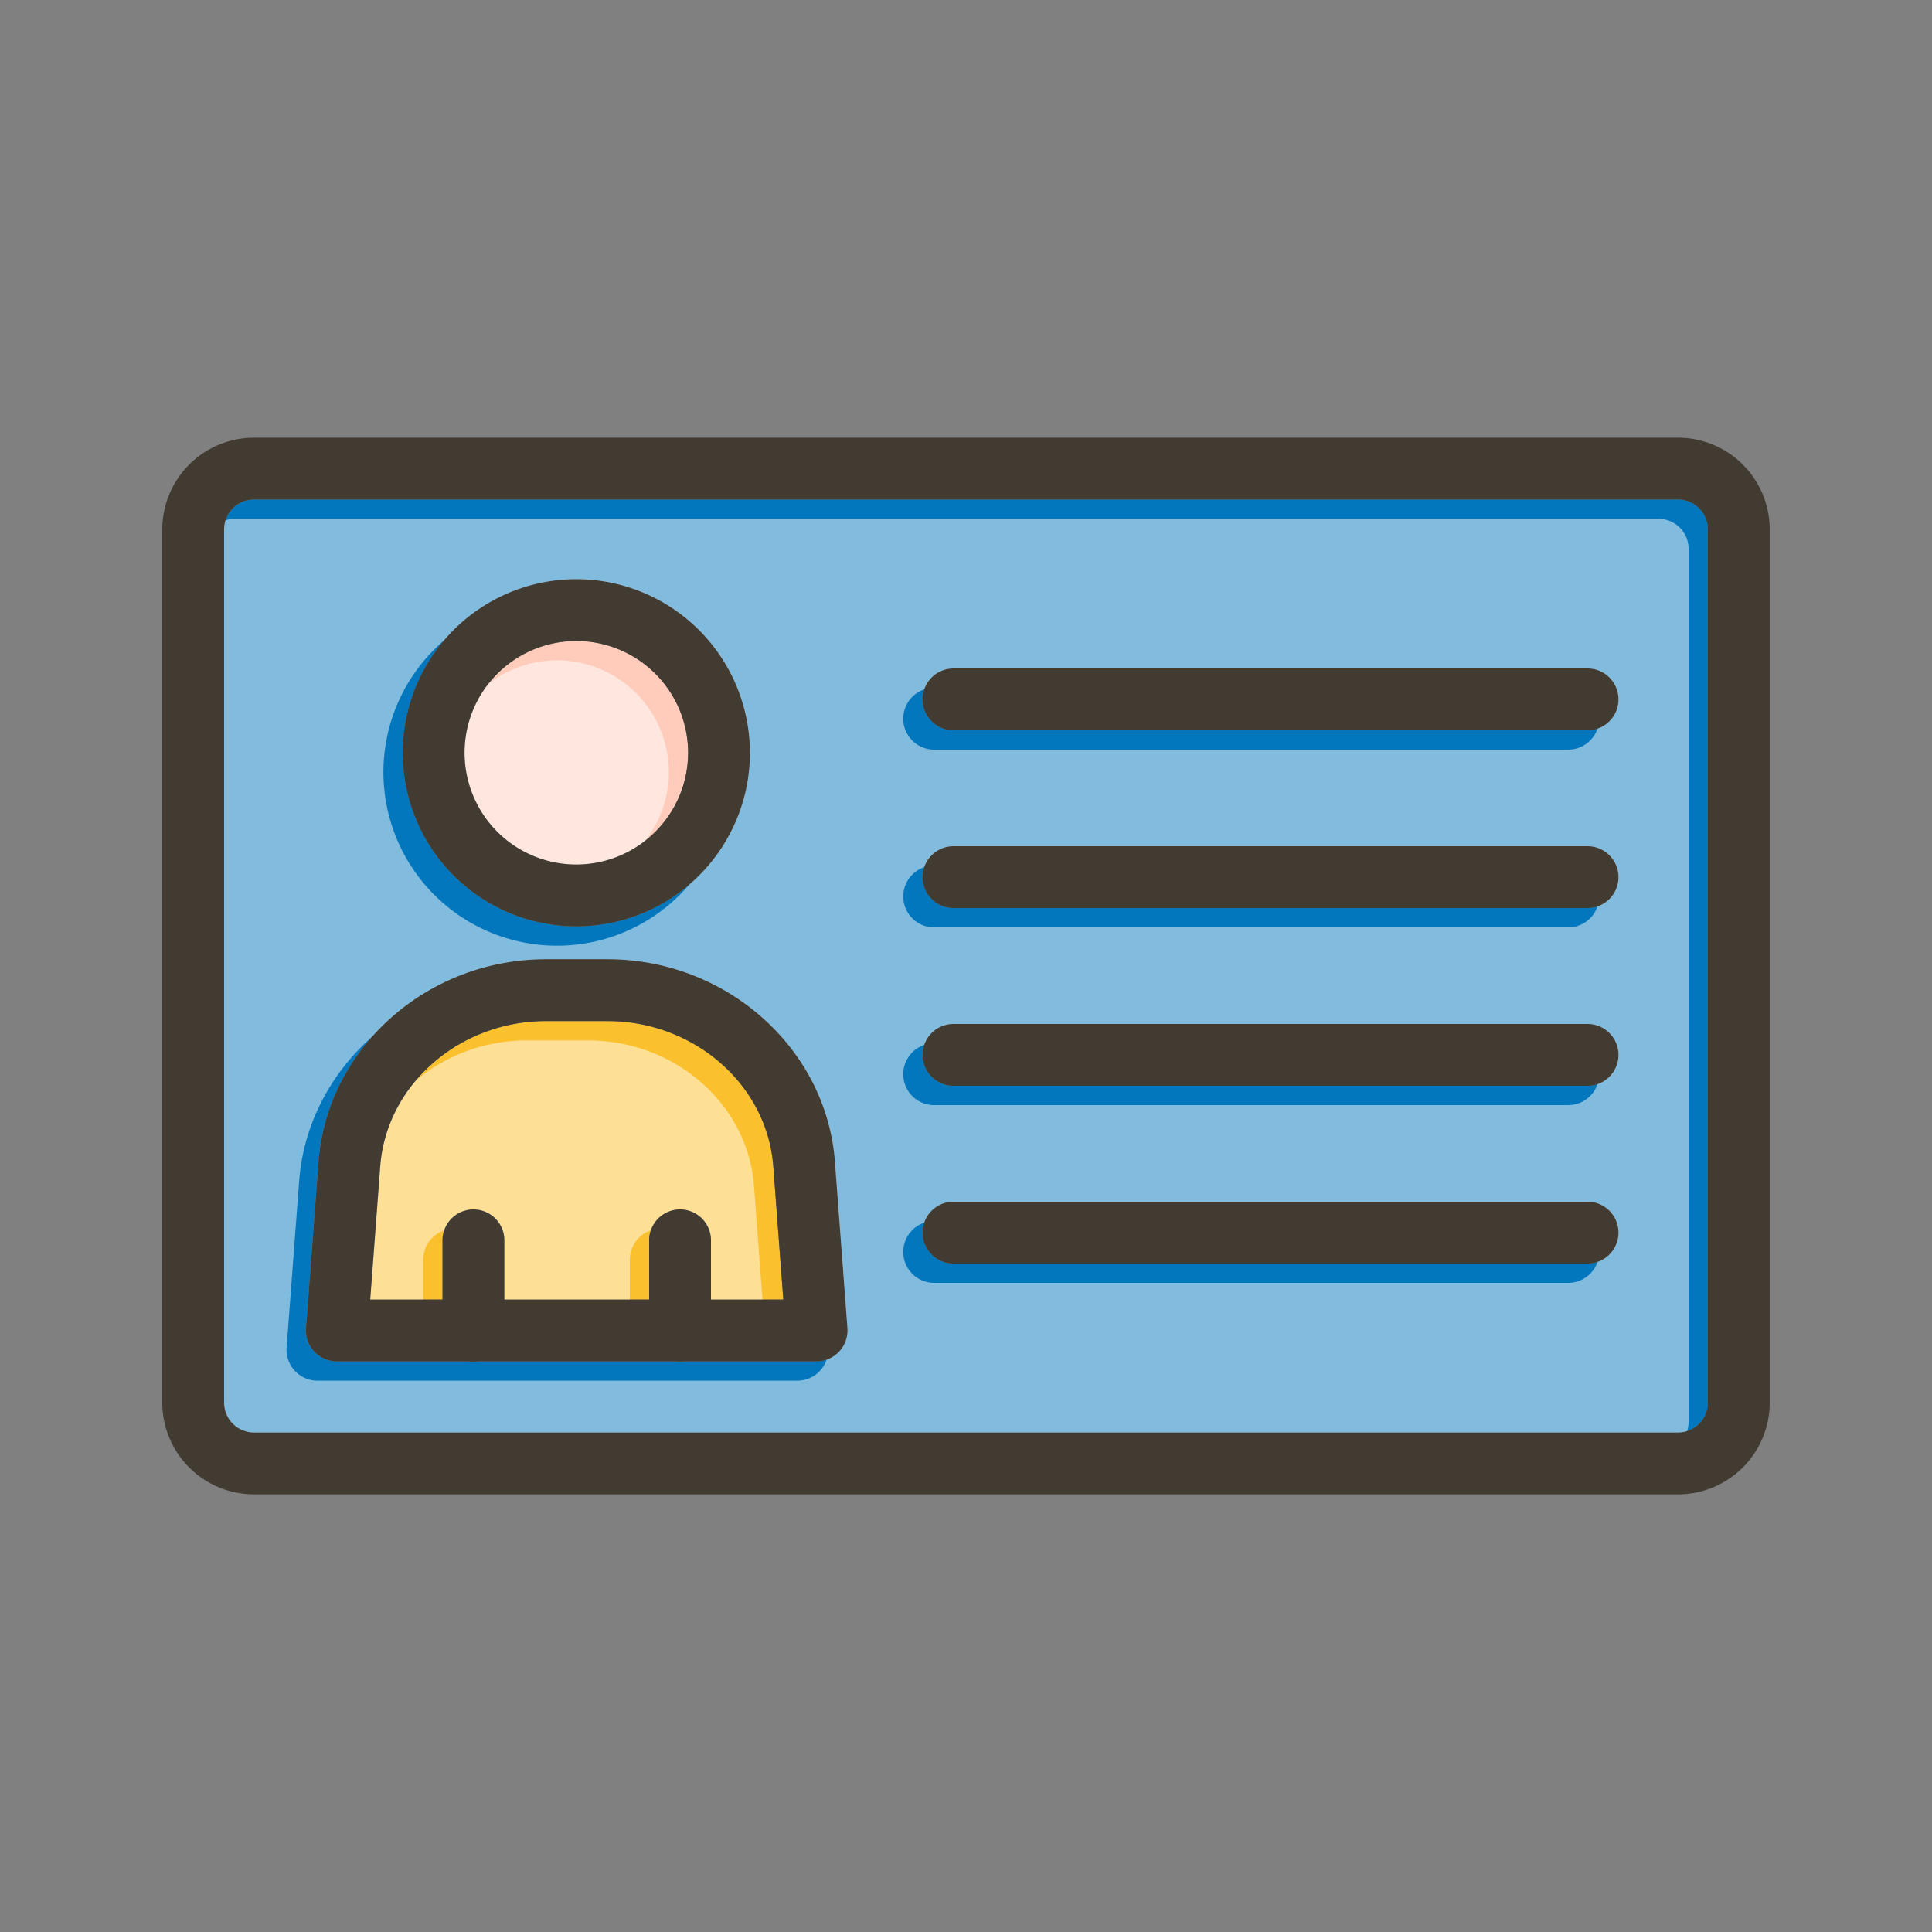 <svg id="Layer_1" viewBox="0 0 1000 1000" xmlns="http://www.w3.org/2000/svg" data-name="Layer 1"><rect x="0" y="0" width="1000" height="1000" fill="#808080" stroke="none"/><path d="m868.55 258.56h-737.1a15.47 15.47 0 0 0 -15.45 15.44v452a15.47 15.47 0 0 0 15.45 15.46h737.1a15.47 15.47 0 0 0 15.45-15.46v-452a15.47 15.47 0 0 0 -15.45-15.44zm-570.24 41.22a89.85 89.85 0 1 1 -89.85 89.84 89.95 89.95 0 0 1 89.85-89.84zm136.1 399.74a16 16 0 0 1 -11.73 5.11h-248.32a16 16 0 0 1 -16-17.19l6.48-86.1c4.46-58.79 56.16-104.85 117.76-104.85h31.84c61.59 0 113.3 46.06 117.72 104.85l6.47 86.1a16 16 0 0 1 -4.22 12.08zm387.3-45.52h-328.19a16 16 0 0 1 0-32h328.19a16 16 0 0 1 0 32zm0-92h-328.19a16 16 0 0 1 0-32h328.19a16 16 0 0 1 0 32zm0-92h-328.19a16 16 0 0 1 0-32h328.19a16 16 0 0 1 0 32zm0-92h-328.19a16 16 0 0 1 0-32h328.19a16 16 0 0 1 0 32z" fill="#0277bd"/><path d="m356.16 389.62a57.85 57.85 0 1 1 -57.85-57.84 57.91 57.91 0 0 1 57.85 57.84z" fill="#ffccbc"/><path d="m368 672.63v-30.63a16 16 0 0 0 -32 0v30.67h-74.95v-30.67a16 16 0 0 0 -32 0v30.67h-37.44l5.18-68.89c3.17-42.2 40.86-75.25 85.81-75.25h31.84c44.95 0 82.64 33 85.81 75.25l5.18 68.89z" fill="#fbc02d"/><g fill="#fff" opacity=".5"><path d="m858.55 268.56h-737.1a15.47 15.47 0 0 0 -15.45 15.44v452a15.47 15.47 0 0 0 15.45 15.46h737.1a15.47 15.47 0 0 0 15.45-15.46v-452a15.47 15.47 0 0 0 -15.45-15.44zm-570.24 41.22a89.85 89.85 0 1 1 -89.85 89.84 89.95 89.95 0 0 1 89.85-89.84zm136.1 399.74a16 16 0 0 1 -11.73 5.11h-248.32a16 16 0 0 1 -16-17.19l6.48-86.1c4.46-58.79 56.16-104.85 117.76-104.85h31.84c61.59 0 113.3 46.06 117.72 104.85l6.47 86.1a16 16 0 0 1 -4.22 12.08zm387.3-45.52h-328.19a16 16 0 0 1 0-32h328.19a16 16 0 0 1 0 32zm0-92h-328.19a16 16 0 0 1 0-32h328.19a16 16 0 0 1 0 32zm0-92h-328.19a16 16 0 0 1 0-32h328.19a16 16 0 0 1 0 32zm0-92h-328.19a16 16 0 0 1 0-32h328.19a16 16 0 0 1 0 32z"/><path d="m346.16 399.62a57.85 57.85 0 1 1 -57.85-57.84 57.91 57.91 0 0 1 57.85 57.84z"/><path d="m358 682.63v-30.63a16 16 0 0 0 -32 0v30.67h-74.95v-30.67a16 16 0 0 0 -32 0v30.67h-37.44l5.18-68.89c3.17-42.2 40.86-75.25 85.81-75.25h31.84c44.95 0 82.64 33 85.81 75.25l5.18 68.89z"/></g><g fill="#413b32"><path d="m868.55 226.56h-737.1a47.51 47.51 0 0 0 -47.45 47.44v452a47.51 47.51 0 0 0 47.45 47.46h737.1a47.51 47.51 0 0 0 47.45-47.46v-452a47.51 47.51 0 0 0 -47.45-47.44zm15.45 499.44a15.47 15.47 0 0 1 -15.45 15.46h-737.1a15.47 15.47 0 0 1 -15.45-15.46v-452a15.47 15.47 0 0 1 15.45-15.46h737.1a15.47 15.47 0 0 1 15.45 15.46z"/><path d="m298.31 299.78a89.85 89.85 0 1 0 89.85 89.84 89.95 89.95 0 0 0 -89.85-89.84zm0 147.69a57.85 57.85 0 1 1 57.85-57.85 57.91 57.91 0 0 1 -57.85 57.85z"/><path d="m438.63 687.44-6.47-86.1c-4.42-58.79-56.16-104.85-117.72-104.85h-31.84c-61.59 0-113.3 46.06-117.72 104.85l-6.48 86.1a16 16 0 0 0 16 17.19h248.28a16 16 0 0 0 15.95-17.19zm-247-14.81 5.18-68.89c3.17-42.2 40.86-75.25 85.81-75.25h31.84c44.95 0 82.64 33 85.81 75.25l5.18 68.89z"/><path d="m261.05 642v46.67a16 16 0 0 1 -32 0v-46.67a16 16 0 0 1 32 0z"/><path d="m368 642v46.67a16 16 0 0 1 -32 0v-46.67a16 16 0 0 1 32 0z"/><path d="m837.71 362a16 16 0 0 1 -16 16h-328.19a16 16 0 0 1 0-32h328.19a16 16 0 0 1 16 16z"/><path d="m837.71 454a16 16 0 0 1 -16 16h-328.19a16 16 0 0 1 0-32h328.19a16 16 0 0 1 16 16z"/><path d="m837.71 546a16 16 0 0 1 -16 16h-328.19a16 16 0 0 1 0-32h328.19a16 16 0 0 1 16 16z"/><path d="m837.71 638a16 16 0 0 1 -16 16h-328.19a16 16 0 0 1 0-32h328.19a16 16 0 0 1 16 16z"/></g></svg>